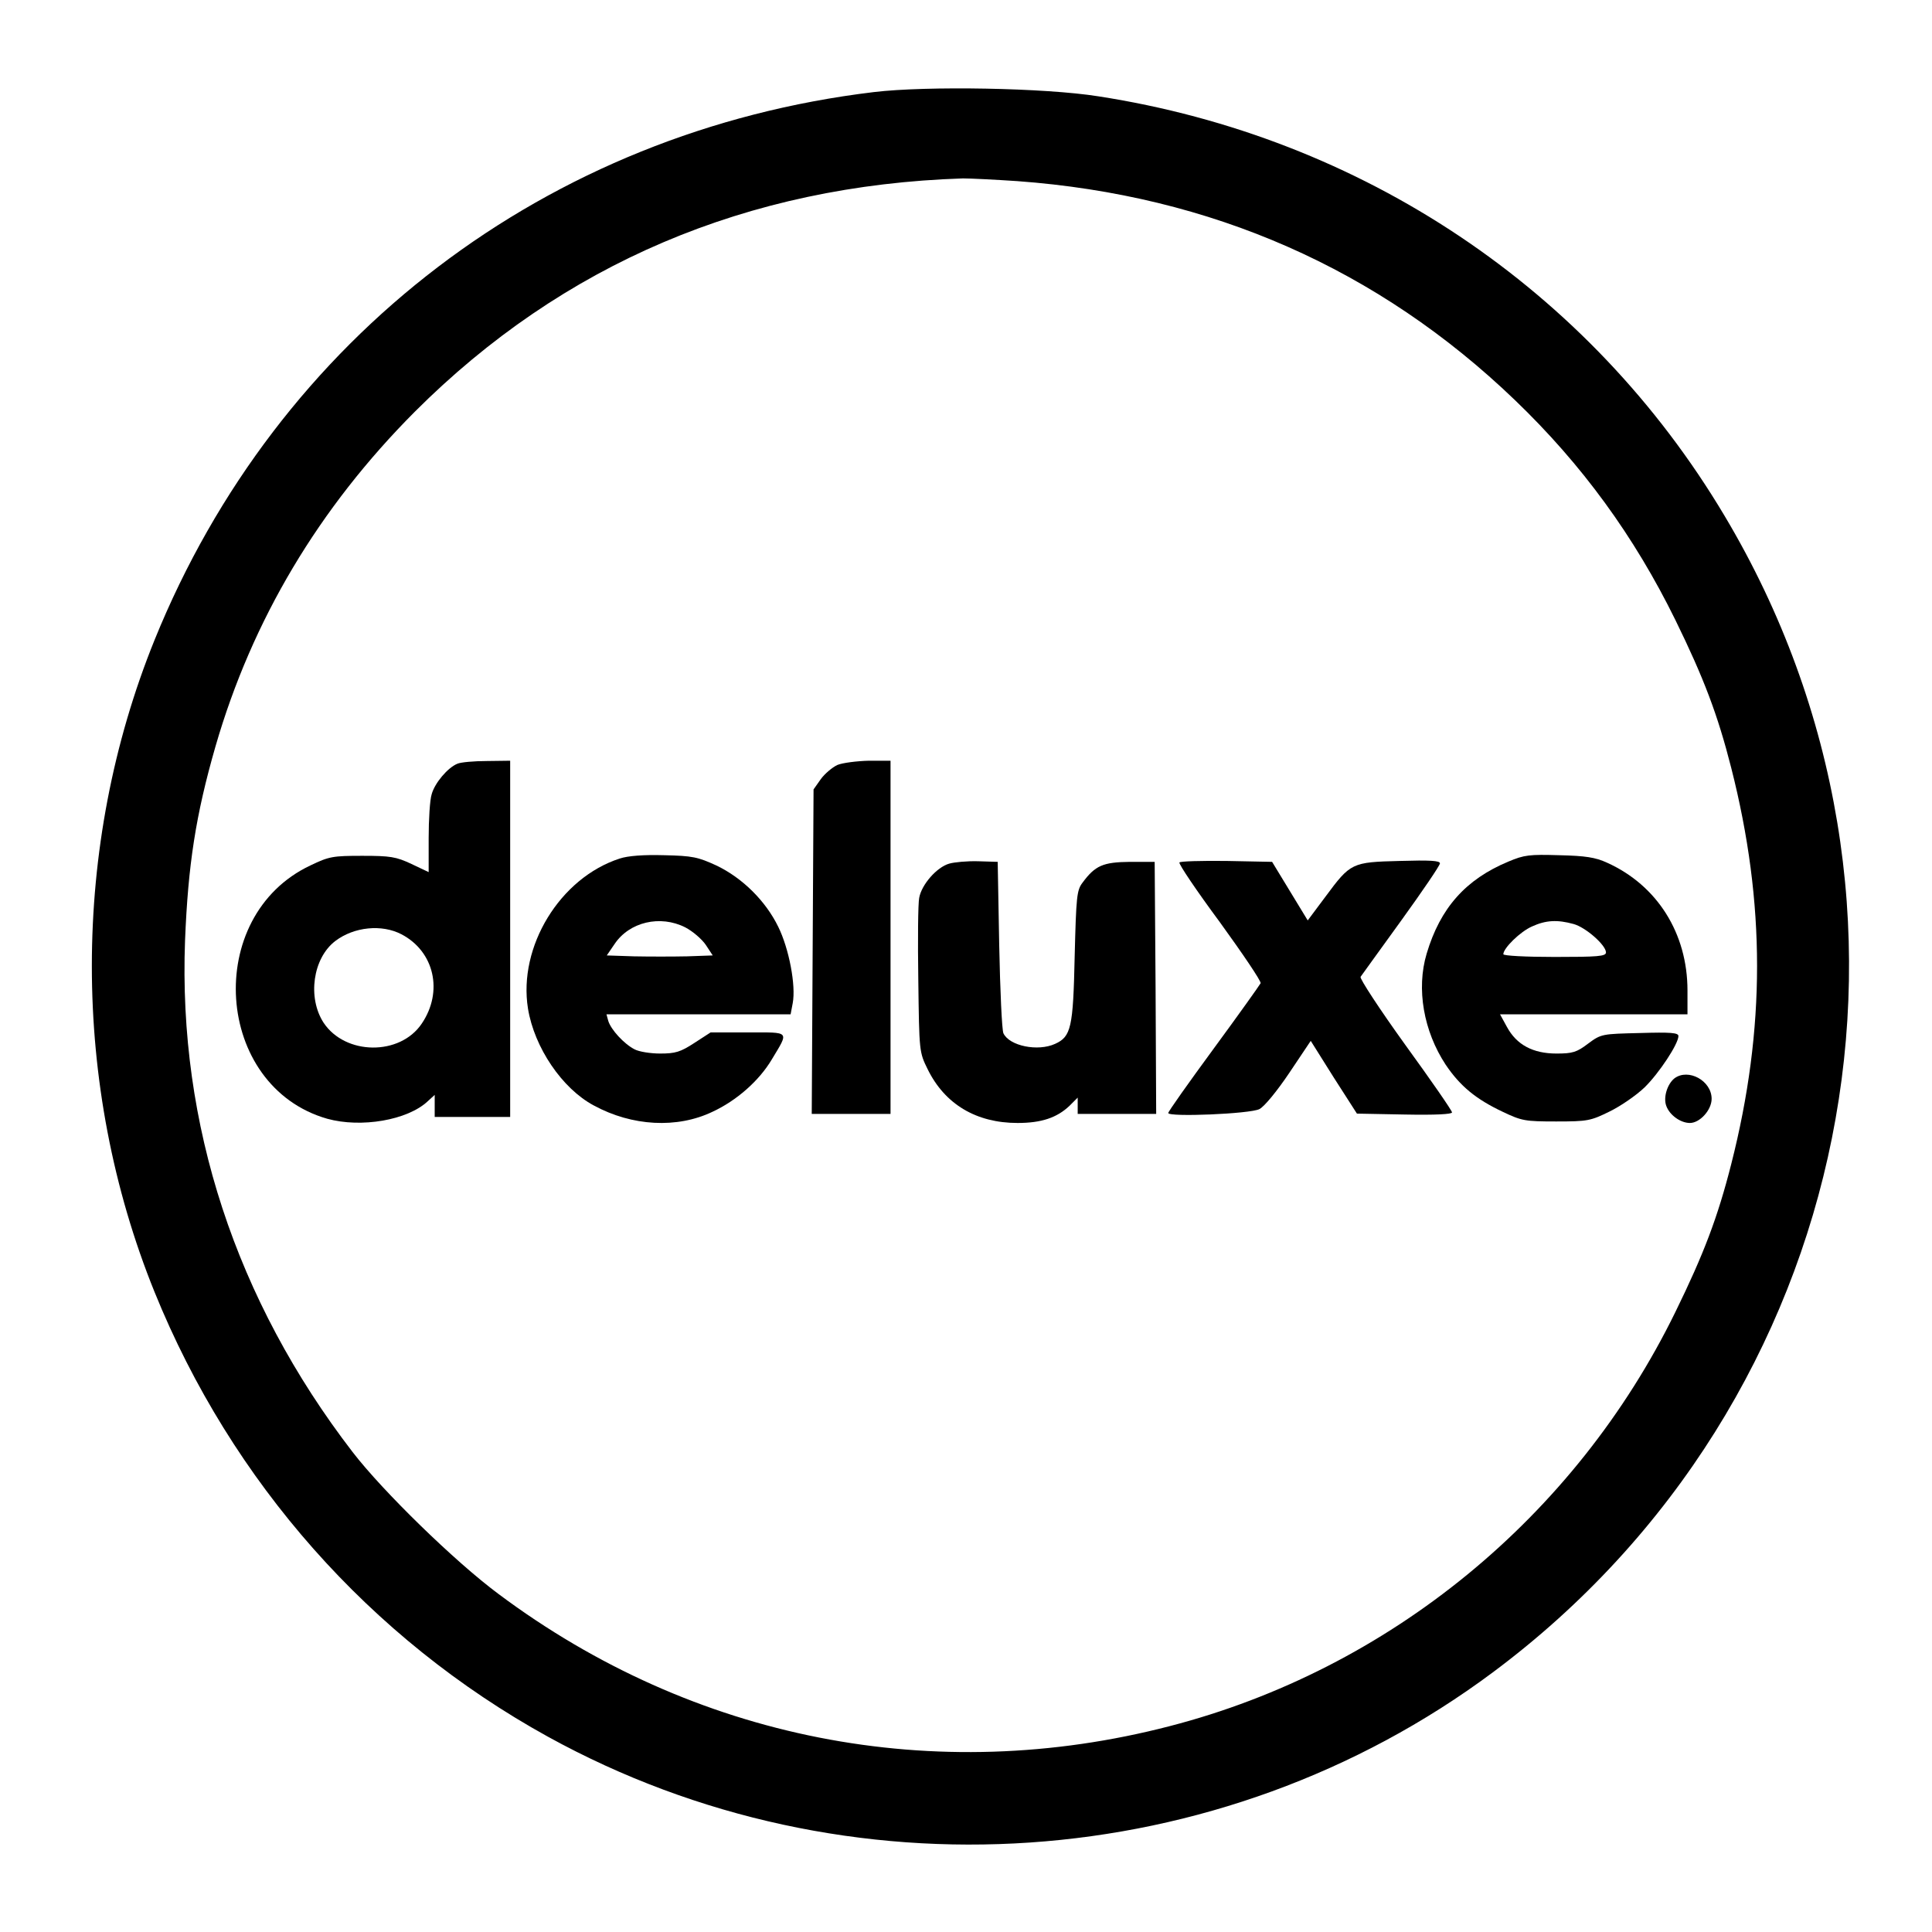 <?xml version="1.0" standalone="no"?>
<!DOCTYPE svg PUBLIC "-//W3C//DTD SVG 20010904//EN"
 "http://www.w3.org/TR/2001/REC-SVG-20010904/DTD/svg10.dtd">
<svg version="1.0" xmlns="http://www.w3.org/2000/svg"
 width="640pt" height="640pt" viewBox="0 0 640 640"
 preserveAspectRatio="xMidYMid meet">
<g transform="translate(0,640) scale(0.1,-0.1)"
fill="#000000" stroke="none">
<path d="M2895 6095 c-1082 -130 -1976 -811 -2383 -1815 -277 -684 -277 -1476
0 -2160 255 -629 714 -1148 1303 -1473 989 -545 2225 -461 3130 213 1205 897
1535 2546 768 3831 -447 751 -1201 1255 -2075 1390 -176 28 -568 35 -743 14z
m475 -295 c643 -47 1196 -291 1648 -725 223 -214 396 -452 532 -729 94 -192
140 -313 185 -490 114 -448 114 -864 0 -1312 -45 -177 -91 -298 -185 -490
-332 -679 -948 -1184 -1675 -1372 -778 -202 -1578 -45 -2224 438 -144 107
-383 340 -483 470 -387 503 -578 1085 -555 1695 10 249 35 414 101 643 121
418 342 789 660 1108 490 490 1102 750 1816 773 25 0 106 -4 180 -9z"/>
<path d="M1515 3870 c-32 -13 -75 -64 -85 -101 -6 -18 -10 -84 -10 -146 l0
-112 -57 27 c-51 24 -70 27 -163 27 -97 0 -110 -2 -172 -32 -356 -168 -318
-732 56 -839 112 -31 266 -5 333 58 l23 21 0 -36 0 -37 125 0 125 0 0 590 0
590 -77 -1 c-43 0 -87 -4 -98 -9z m-185 -565 c109 -57 139 -190 67 -296 -72
-107 -253 -105 -325 3 -54 83 -36 214 39 271 62 47 154 56 219 22z"/>
<path d="M2774 3866 c-17 -8 -42 -29 -55 -47 l-24 -34 -3 -537 -3 -538 131 0
130 0 0 585 0 585 -72 0 c-40 -1 -87 -7 -104 -14z"/>
<path d="M2053 3556 c-198 -64 -337 -292 -304 -497 21 -129 113 -265 218 -321
127 -69 276 -77 393 -21 80 37 155 103 197 174 57 95 62 89 -79 89 l-124 0
-54 -35 c-46 -30 -63 -35 -113 -35 -32 0 -70 6 -85 14 -35 18 -78 65 -87 94
l-6 22 305 0 305 0 7 37 c11 58 -12 180 -48 253 -42 86 -119 162 -205 203 -61
28 -79 32 -173 34 -68 2 -120 -2 -147 -11z m217 -228 c25 -13 55 -39 68 -58
l23 -35 -85 -3 c-47 -1 -126 -1 -176 0 l-90 3 26 38 c49 73 151 97 234 55z"/>
<path d="M4997 3546 c-142 -59 -226 -154 -271 -305 -35 -117 -10 -257 63 -368
48 -71 100 -114 189 -156 63 -30 74 -32 177 -32 104 0 114 2 177 33 37 18 89
54 116 80 48 47 112 144 112 170 0 11 -26 13 -127 10 -126 -3 -129 -3 -172
-35 -38 -29 -52 -33 -105 -33 -78 0 -132 29 -164 88 l-23 42 310 0 311 0 0 79
c0 189 -100 348 -266 423 -39 18 -72 23 -159 25 -98 3 -116 1 -168 -21z m216
-207 c40 -11 107 -70 107 -94 0 -13 -27 -15 -170 -15 -97 0 -170 4 -170 9 0
20 56 75 95 92 46 21 84 23 138 8z"/>
<path d="M3144 3539 c-41 -12 -91 -69 -99 -113 -4 -19 -5 -141 -3 -273 3 -237
3 -238 31 -295 57 -116 161 -178 298 -178 78 0 130 17 172 57 l27 27 0 -27 0
-27 130 0 130 0 -2 418 -3 417 -82 0 c-89 -1 -115 -12 -157 -69 -19 -25 -21
-45 -26 -244 -5 -237 -12 -266 -65 -290 -57 -26 -151 -7 -171 35 -5 10 -11
142 -14 293 l-5 275 -65 2 c-36 1 -79 -3 -96 -8z"/>
<path d="M3907 3543 c-3 -5 57 -94 134 -198 76 -105 137 -195 135 -202 -3 -6
-72 -103 -155 -216 -83 -113 -151 -209 -151 -214 0 -14 271 -3 302 13 16 8 58
59 99 120 l71 106 76 -121 77 -120 158 -3 c103 -2 157 1 157 7 0 6 -70 107
-155 224 -85 118 -151 219 -148 225 4 6 65 90 135 187 70 97 128 182 128 189
0 9 -33 11 -133 8 -159 -4 -163 -6 -246 -118 l-59 -79 -59 97 -59 97 -151 3
c-83 1 -154 -1 -156 -5z"/>
<path d="M5547 2828 c-24 -19 -38 -64 -27 -92 11 -30 47 -56 78 -56 33 0 72
43 72 80 0 60 -77 102 -123 68z"/>
</g>
</svg>
